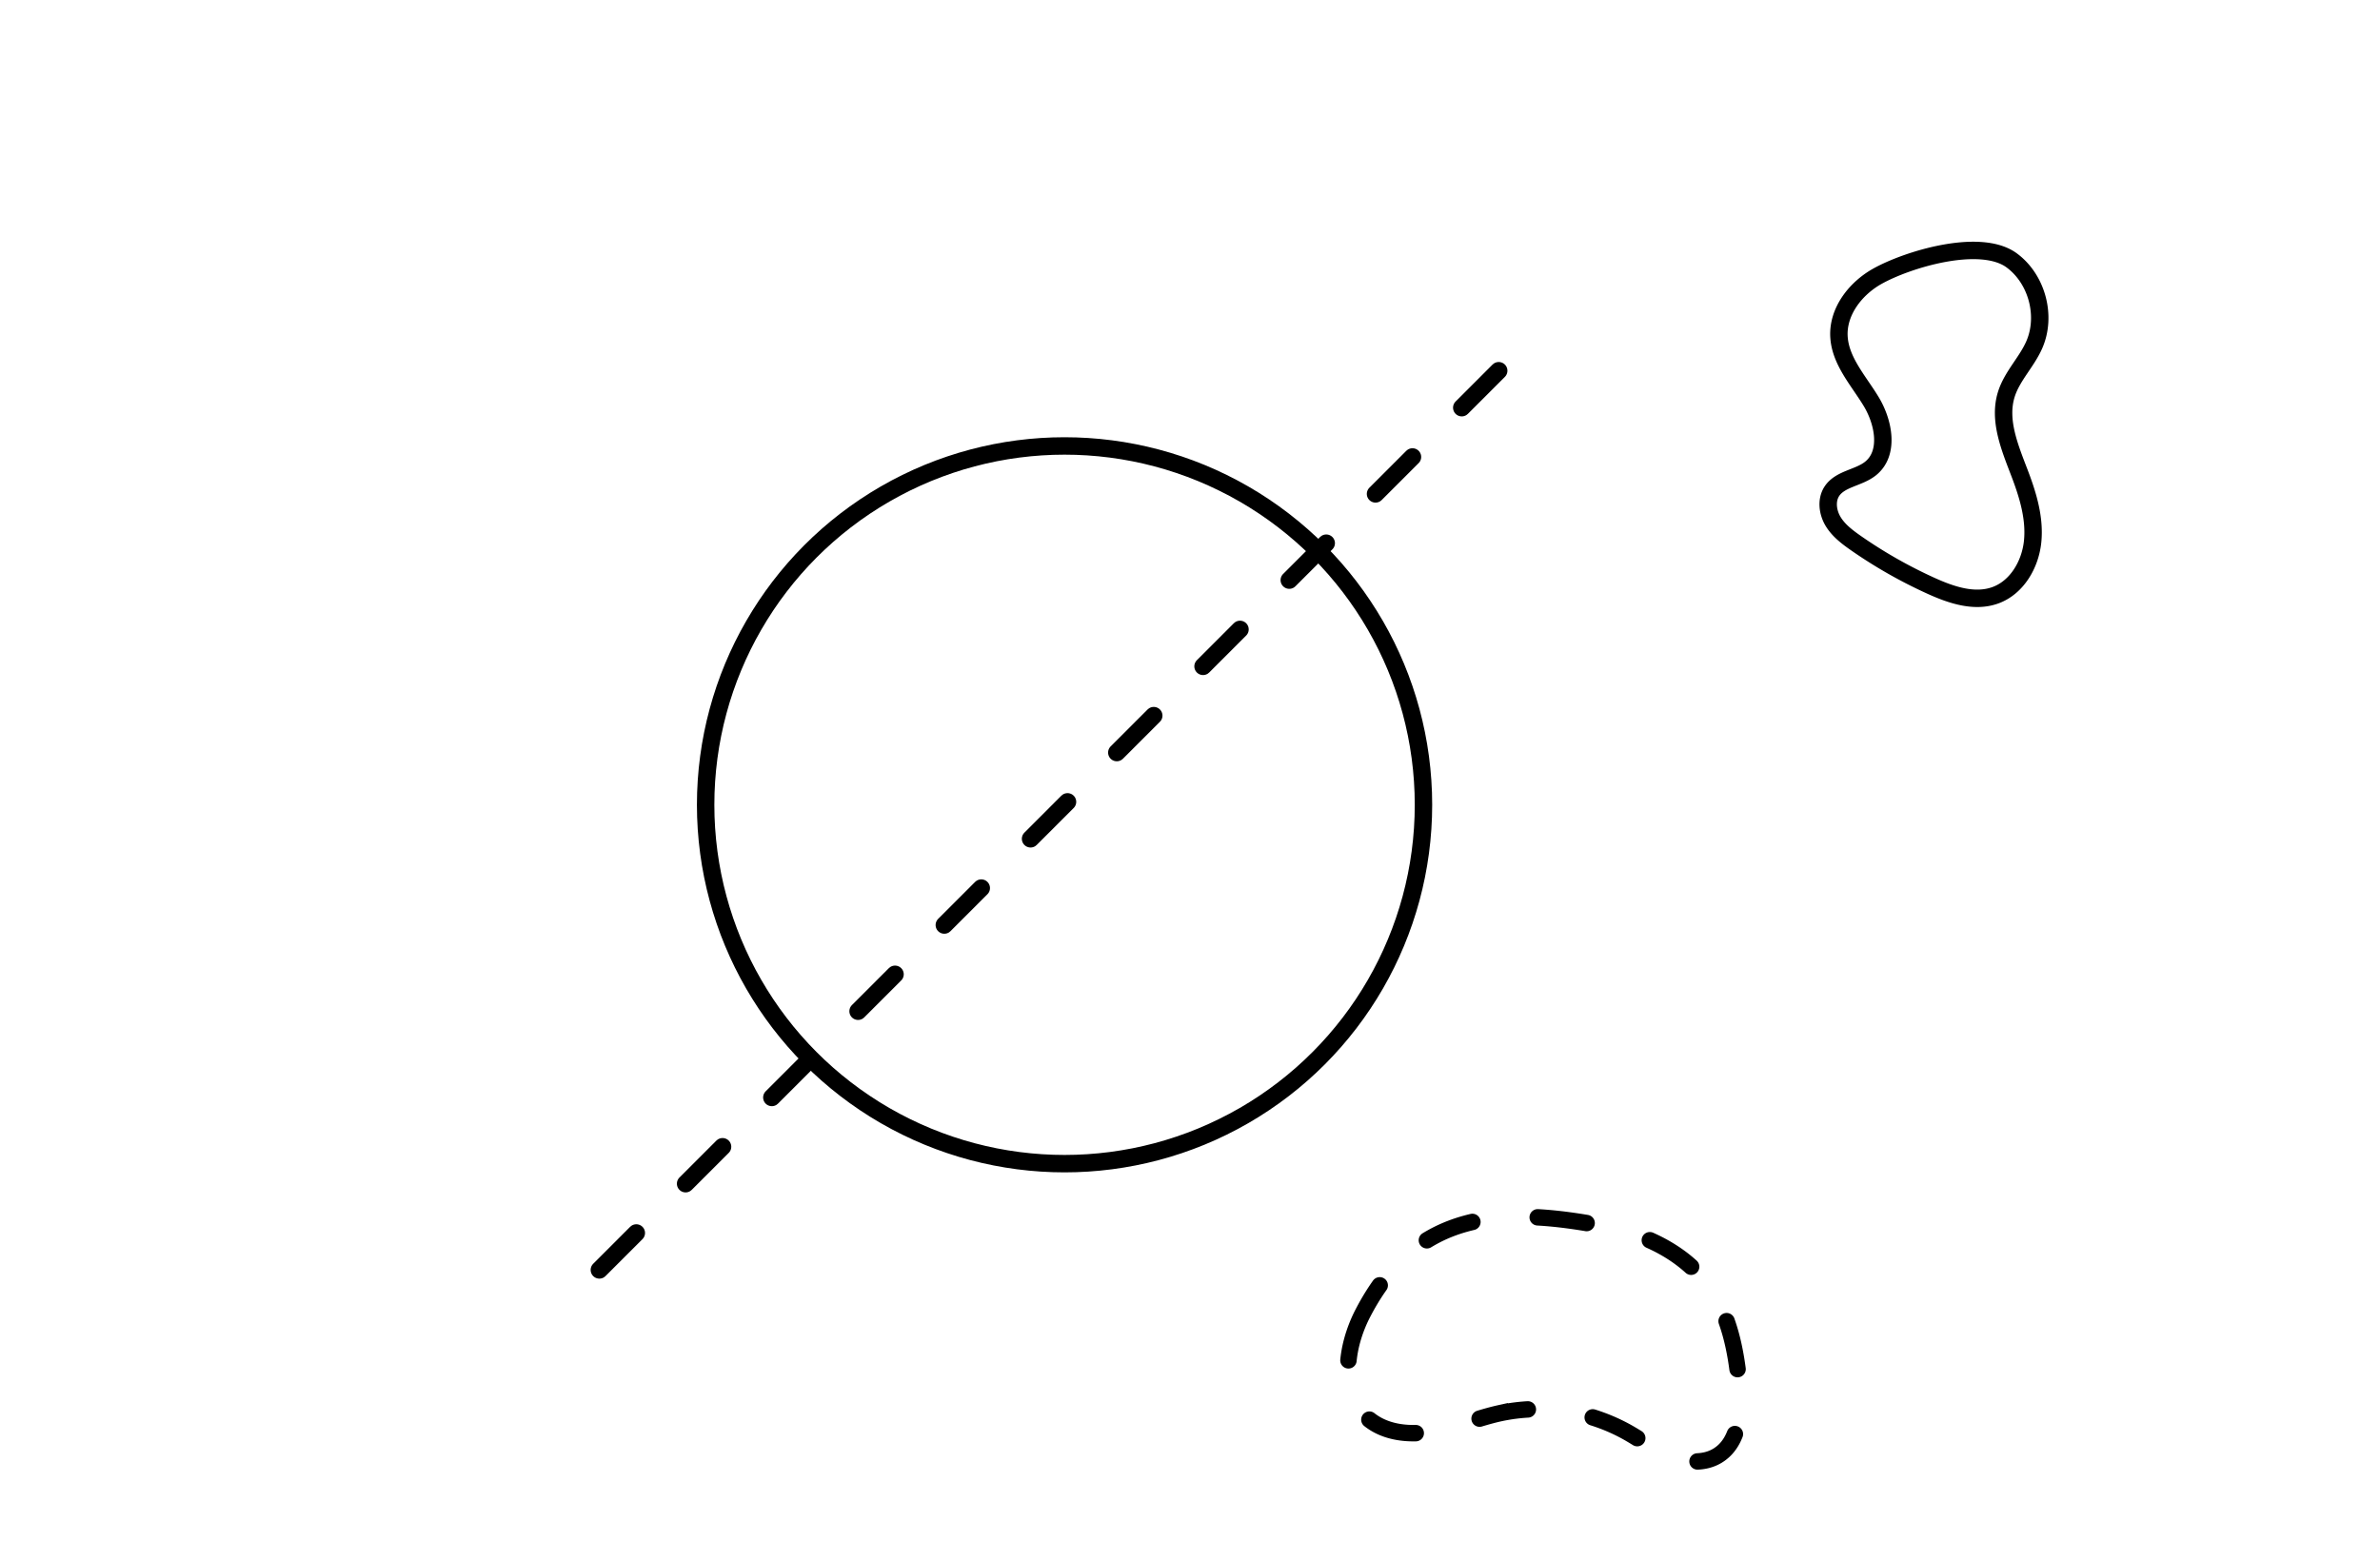 <svg xmlns="http://www.w3.org/2000/svg" viewBox="0 0 1366 896"><defs><style>.cls-1,.cls-2,.cls-3,.cls-4{fill:none;stroke:#000;stroke-miterlimit:10;}.cls-1,.cls-2,.cls-4{stroke-linecap:round;}.cls-1,.cls-2,.cls-3{stroke-width:10px;}.cls-2{stroke-dasharray:30 40;}.cls-4{stroke-width:9.43px;stroke-dasharray:28.28 37.71;}</style></defs><title>personal-website-design</title><g id="Hi-bg-stroked"><circle class="cls-1" cx="611" cy="462" r="206"/><line class="cls-2" x1="344" y1="729" x2="878" y2="195"/><path class="cls-3" d="M1077.48,158.61c-12.61,7.06-22.84,20.31-22,34.74.82,14,11.25,25.18,18.49,37.17s10.57,29.63-.35,38.41c-6.78,5.46-17.42,5.81-22.21,13.07-3.35,5.09-2.45,12.1.69,17.32s8.16,9,13.16,12.49a271.61,271.61,0,0,0,43.1,24.5c11.59,5.25,24.83,9.73,36.8,5.43,12.49-4.49,20.17-17.8,21.48-31s-2.65-26.34-7.36-38.73c-5.62-14.77-12.49-30.73-7.7-45.78,3.27-10.32,11.57-18.29,15.94-28.19,7.34-16.6,1.61-37.94-13-48.63C1136.49,136.3,1094.9,148.85,1077.48,158.61Z"/><path class="cls-4" d="M782.13,754c-9.93,19.22-13.53,45.82,2.76,60.06,10,8.71,24.56,9.94,37.59,7.65s25.35-7.58,38.27-10.43a105,105,0,0,1,73.18,10.85c8.2,4.6,15.82,10.33,24.54,13.85s19.14,4.55,27.2-.28c12.85-7.7,14-25.67,12.63-40.58-1.85-19.89-5.87-40.31-17.48-56.55-13.49-18.88-35.87-29.87-58.63-34.36C862.85,692.49,812.86,694.46,782.13,754Z"/></g></svg>